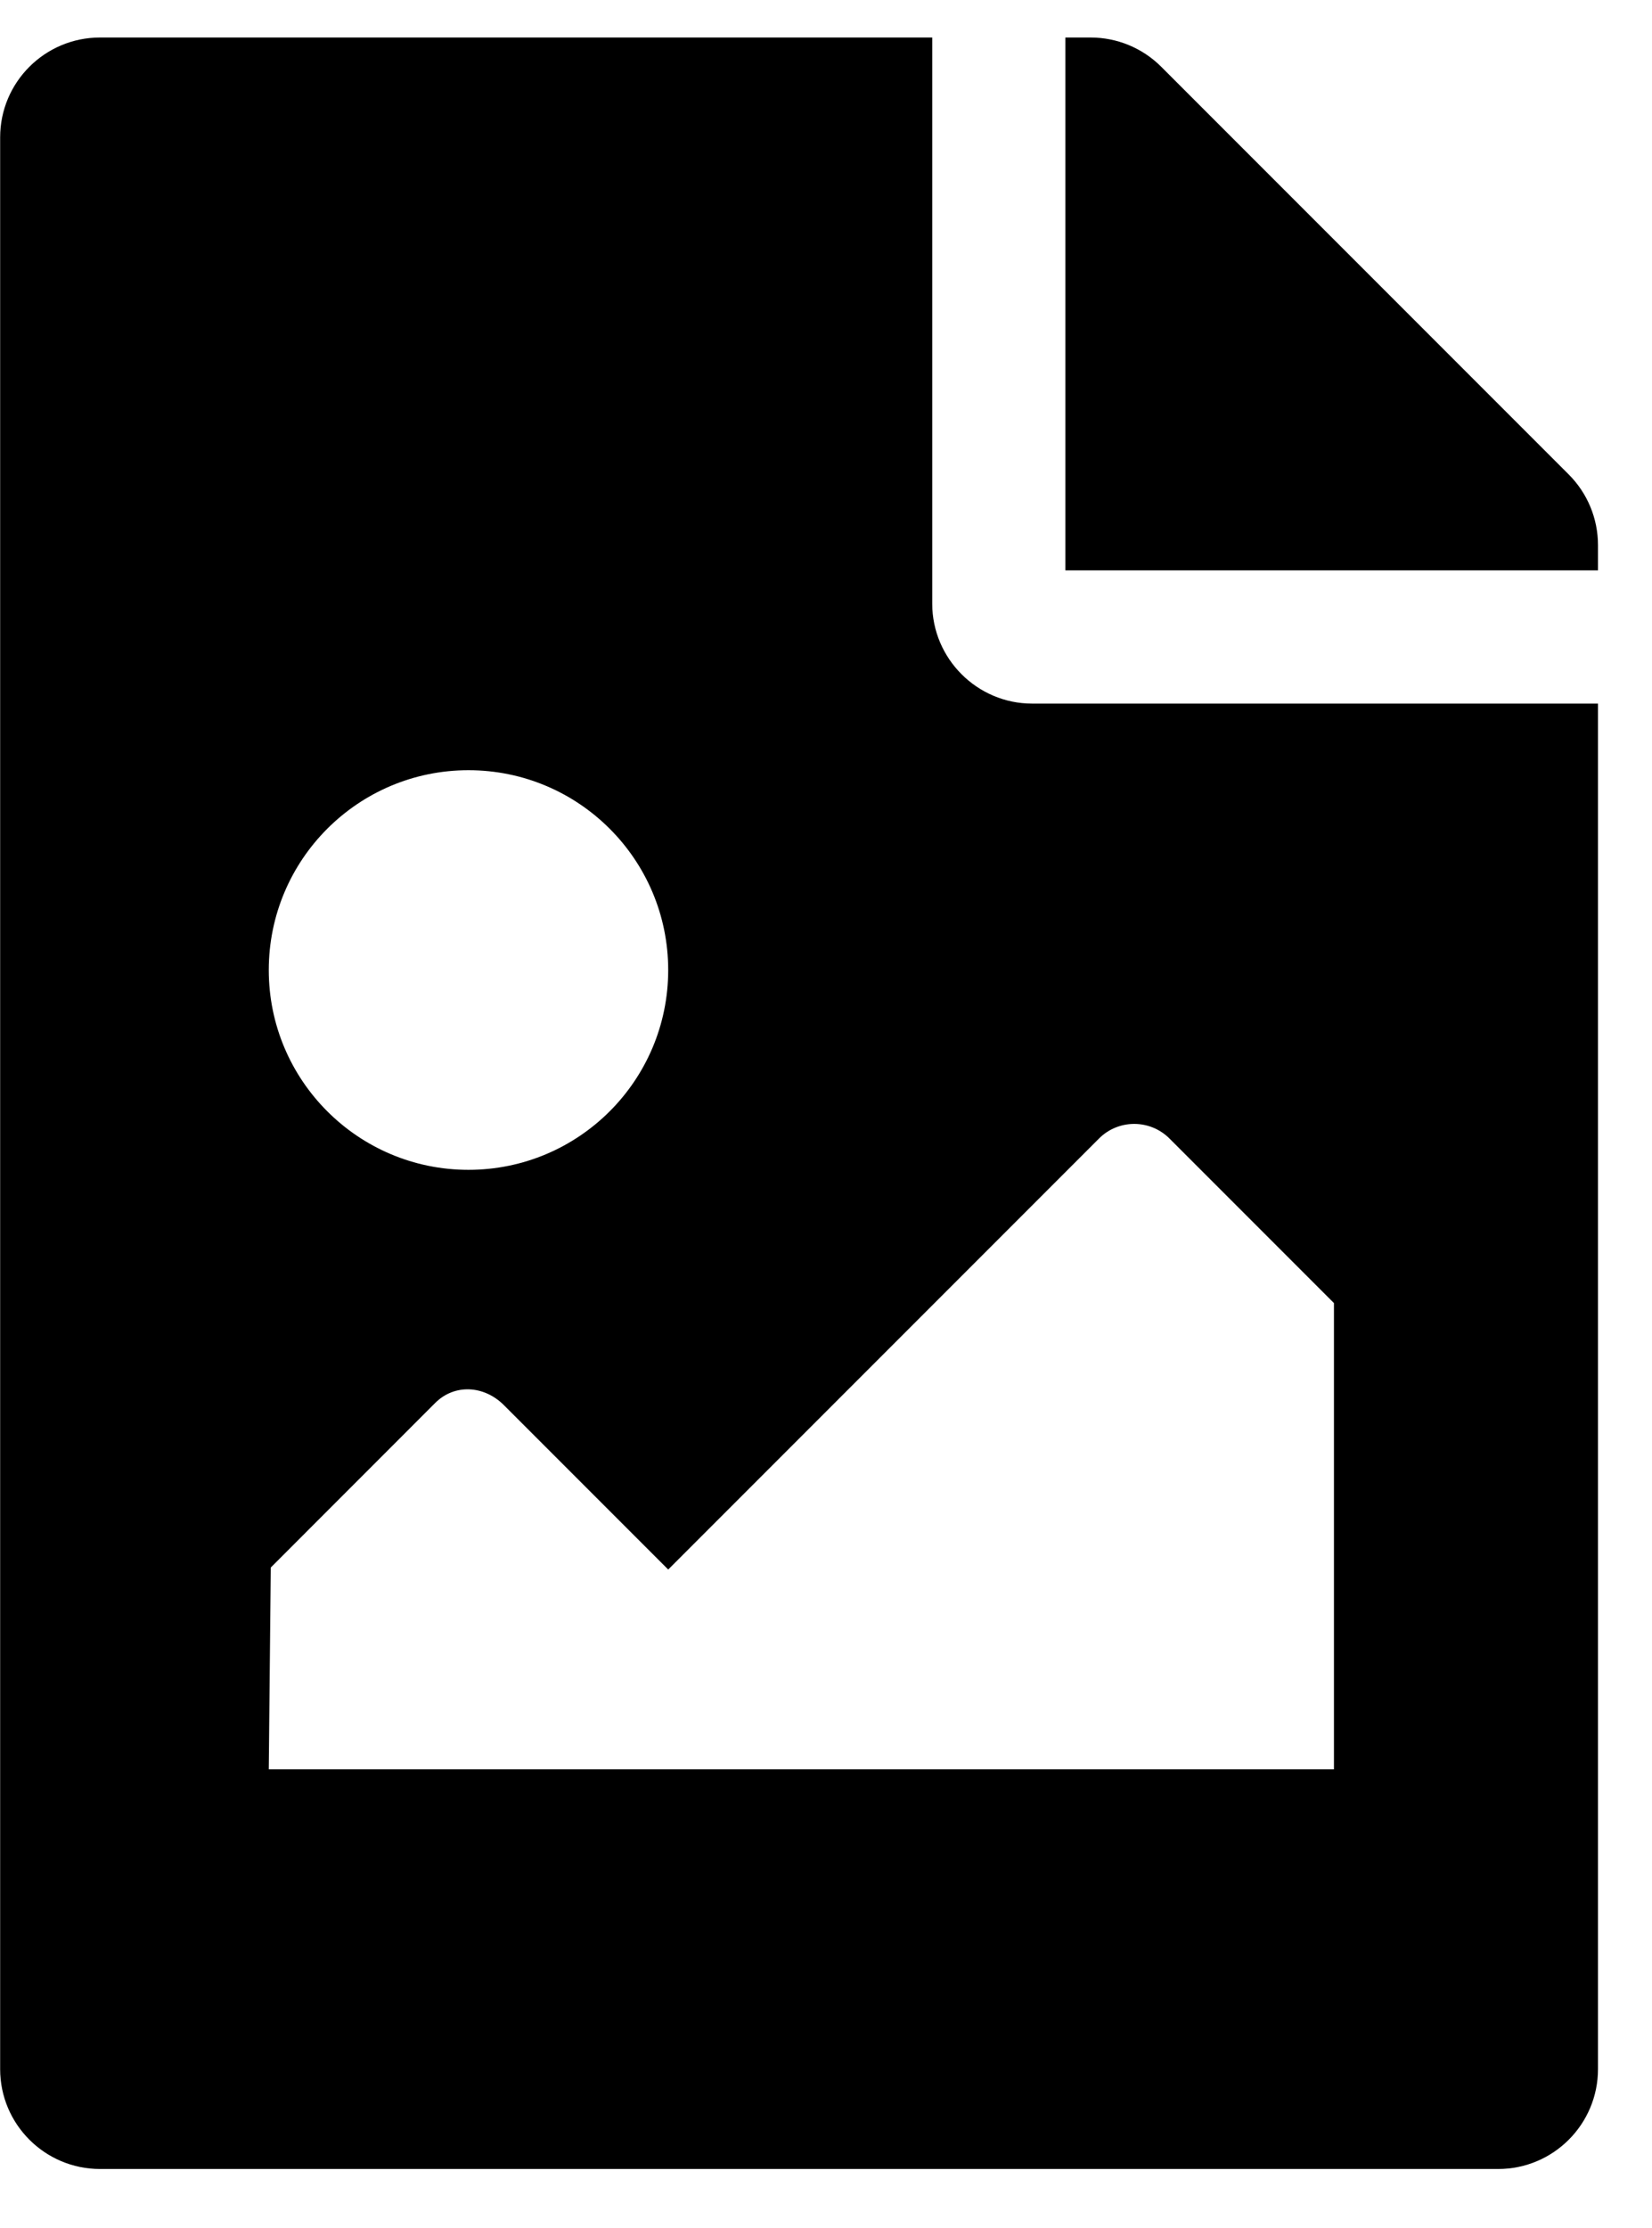 <svg width="23" height="31" viewBox="0 0 23 31" fill="none" xmlns="http://www.w3.org/2000/svg">
<g clip-path="url(#clip0_201_5321)">
<path d="M22.248 7.586V7.937H14.833V0.522H15.184C15.553 0.522 15.906 0.668 16.167 0.929L21.841 6.603C22.102 6.864 22.248 7.217 22.248 7.586ZM14.369 9.791C13.605 9.791 12.979 9.165 12.979 8.401V0.522H1.393C0.625 0.522 0.002 1.144 0.002 1.912V28.793C0.002 29.56 0.625 30.183 1.393 30.183H20.858C21.626 30.183 22.248 29.56 22.248 28.793V9.791H14.369ZM6.522 10.718C8.058 10.718 9.303 11.963 9.303 13.499C9.303 15.034 8.058 16.279 6.522 16.279C4.987 16.279 3.742 15.034 3.742 13.499C3.742 11.963 4.987 10.718 6.522 10.718ZM18.572 24.621H3.742L3.77 21.813L6.059 19.523C6.33 19.252 6.742 19.28 7.014 19.552L9.303 21.841L15.3 15.844C15.571 15.572 16.011 15.572 16.283 15.844L18.572 18.133V24.621Z" fill="black"/>
</g>
<defs>
<clipPath id="clip0_201_5321">
<rect width="22.246" height="29.661" fill="white" transform="translate(0.002 0.522)"/>
</clipPath>
</defs>
</svg>
